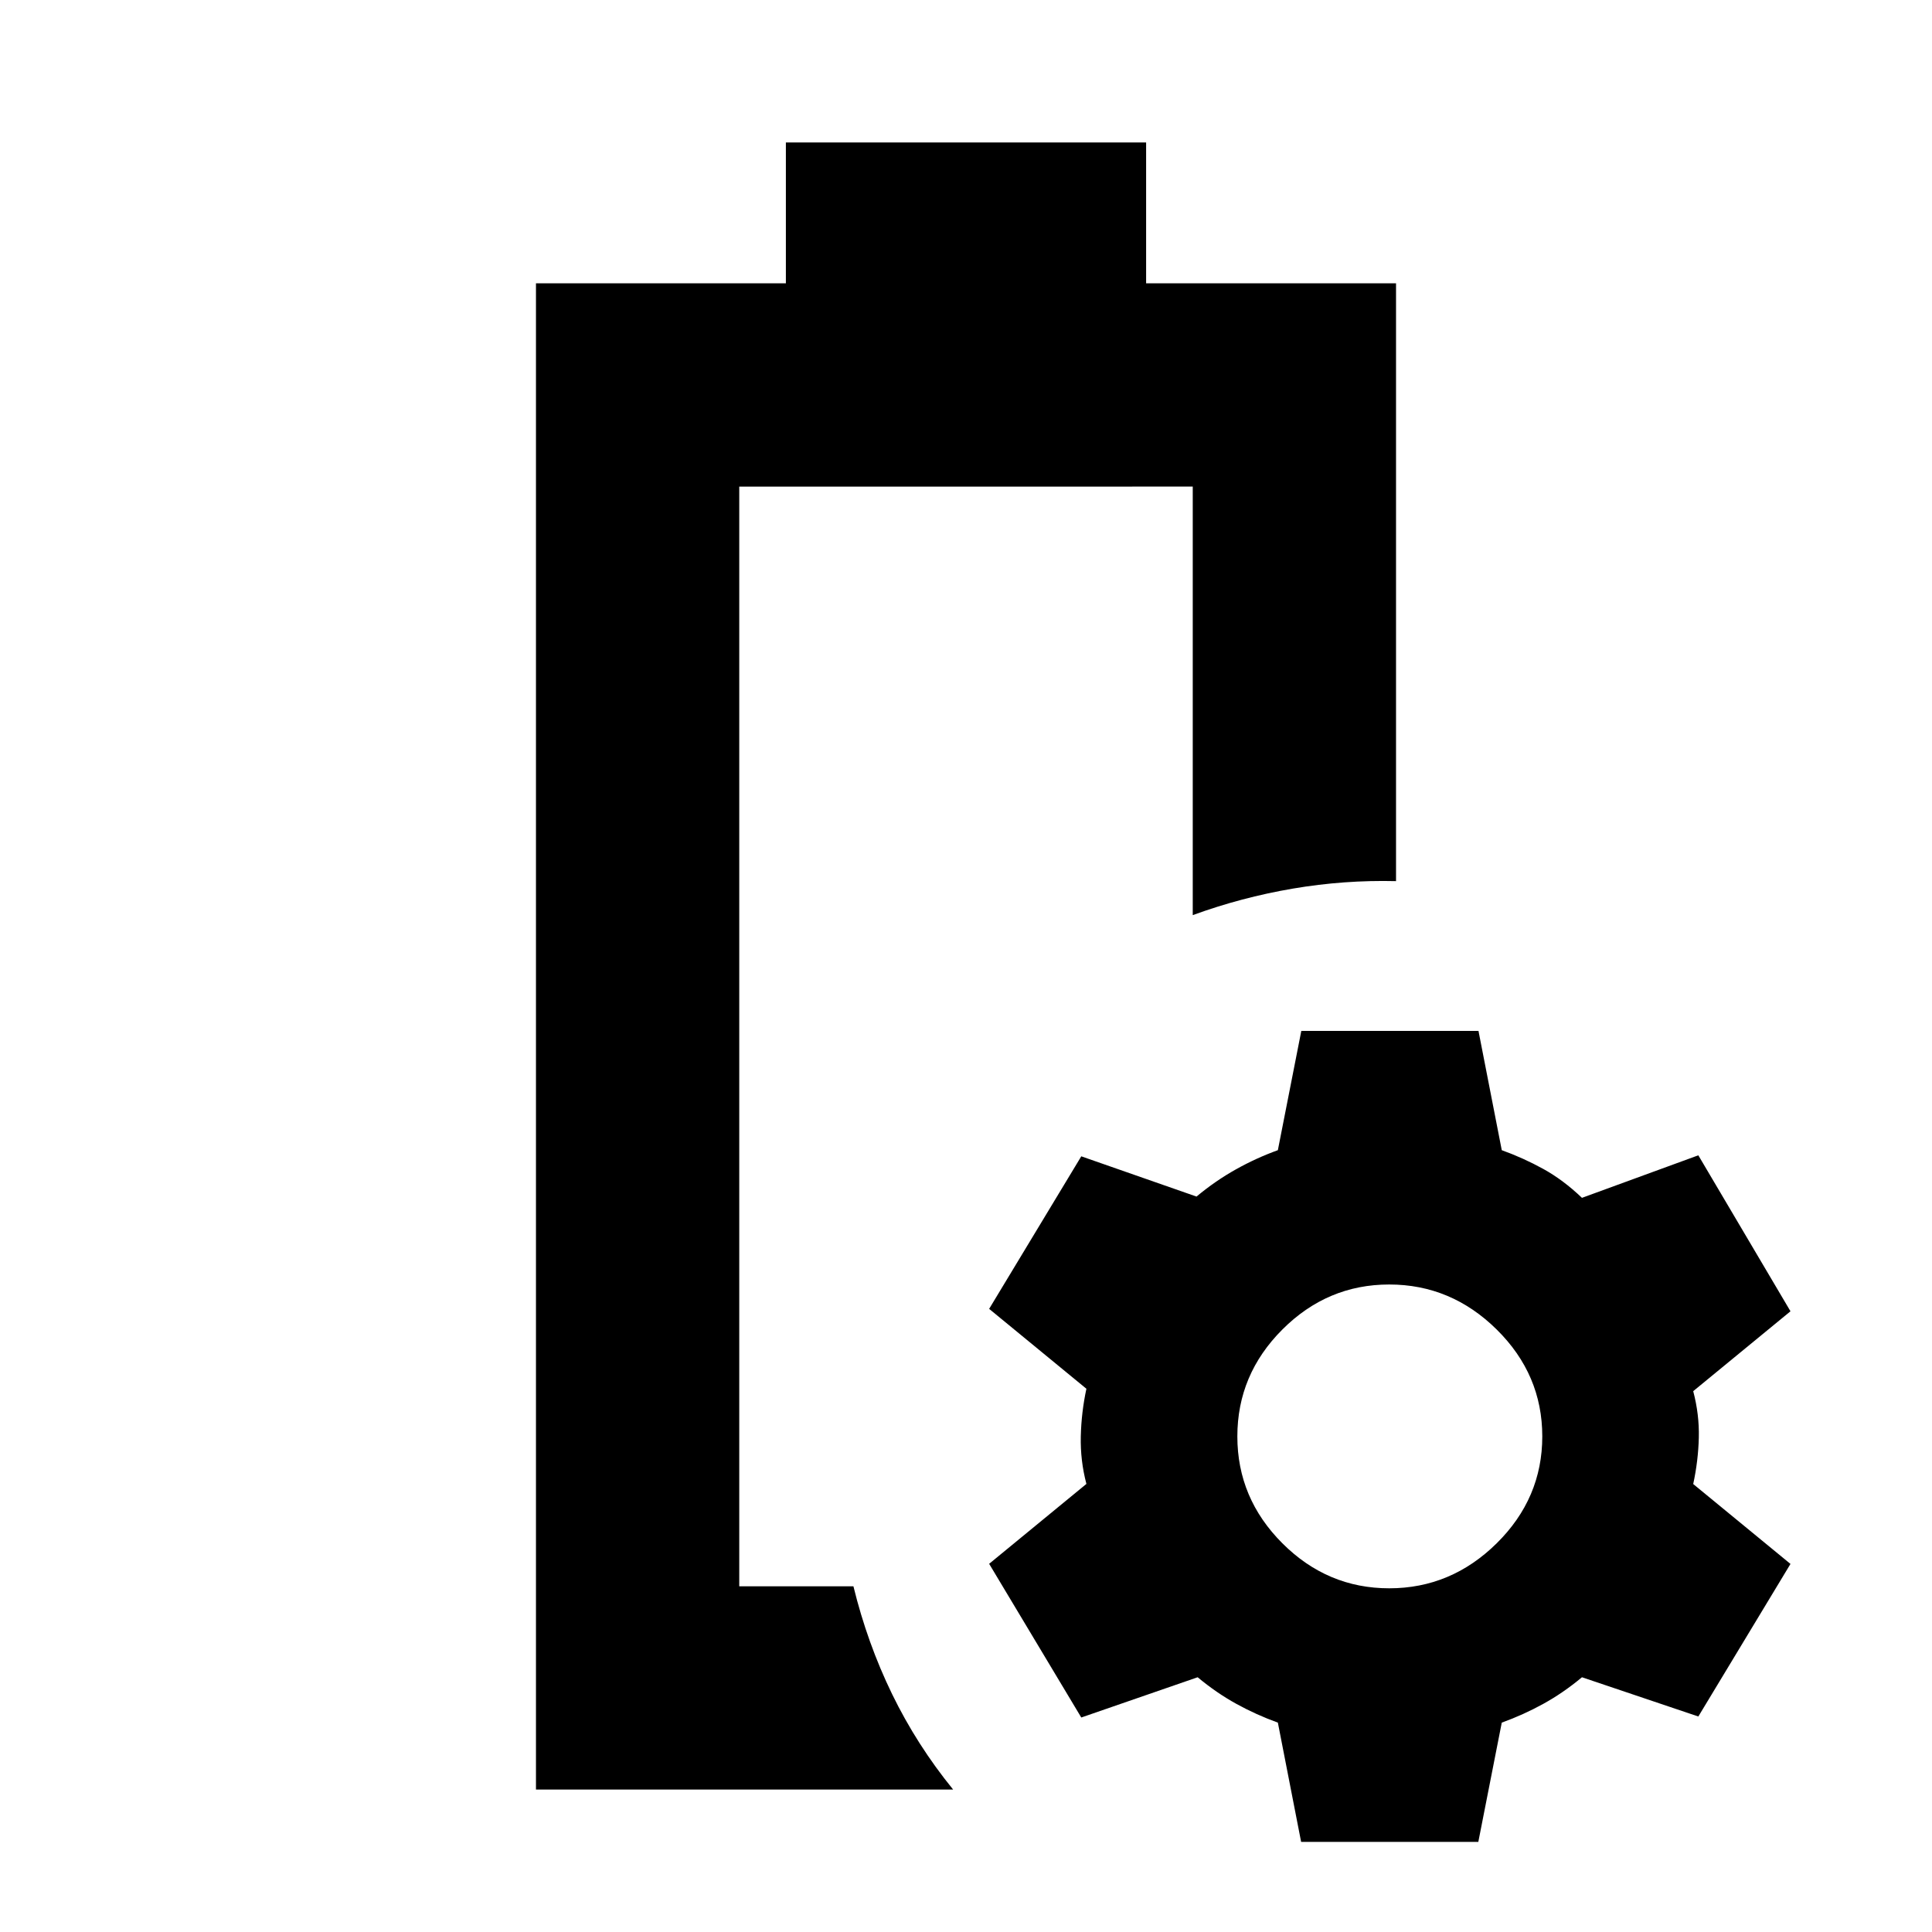 <svg xmlns="http://www.w3.org/2000/svg" height="24" viewBox="0 -960 960 960" width="24"><path d="M367.33-171.78Zm-101.01 101v-748.44H390.5v-70h179v70h124.18v297.05q-25.72-.63-51.26 3.71-25.53 4.35-49.75 13.18v-212.94H367.33v546.44h56.73q6.94 28.34 19.23 53.59 12.29 25.25 30.32 47.41H266.32Zm380.2 26-11.56-59.26q-10.74-3.87-20.61-9.31-9.87-5.43-19.24-13.23l-57.83 20-45.78-76.37 48.33-39.7q-3.07-11.61-2.79-23.64.29-12.03 2.79-23.64l-48.33-39.7 45.78-75.8 57.26 20q9.37-7.81 19.53-13.49 10.15-5.69 20.89-9.56l11.65-59.26h88.04l11.57 59.26q10.74 3.87 20.61 9.31 9.87 5.43 19.24 14.37l57.82-21.13 45.79 77.5-48.33 39.69q3.06 11.61 2.78 23.08-.28 11.47-2.78 23.07l48.33 39.7-45.79 75.81-57.82-19.5q-9.37 7.8-19.24 13.23-9.87 5.44-20.61 9.31l-11.65 59.26h-88.05Zm43.78-126q30.74 0 53.4-22.37 22.65-22.37 22.65-53.11t-22.65-53.11q-22.66-22.37-53.4-22.37-30.73 0-53.1 22.37t-22.37 53.11q0 30.74 22.37 53.11t53.1 22.37Z"/></svg>
